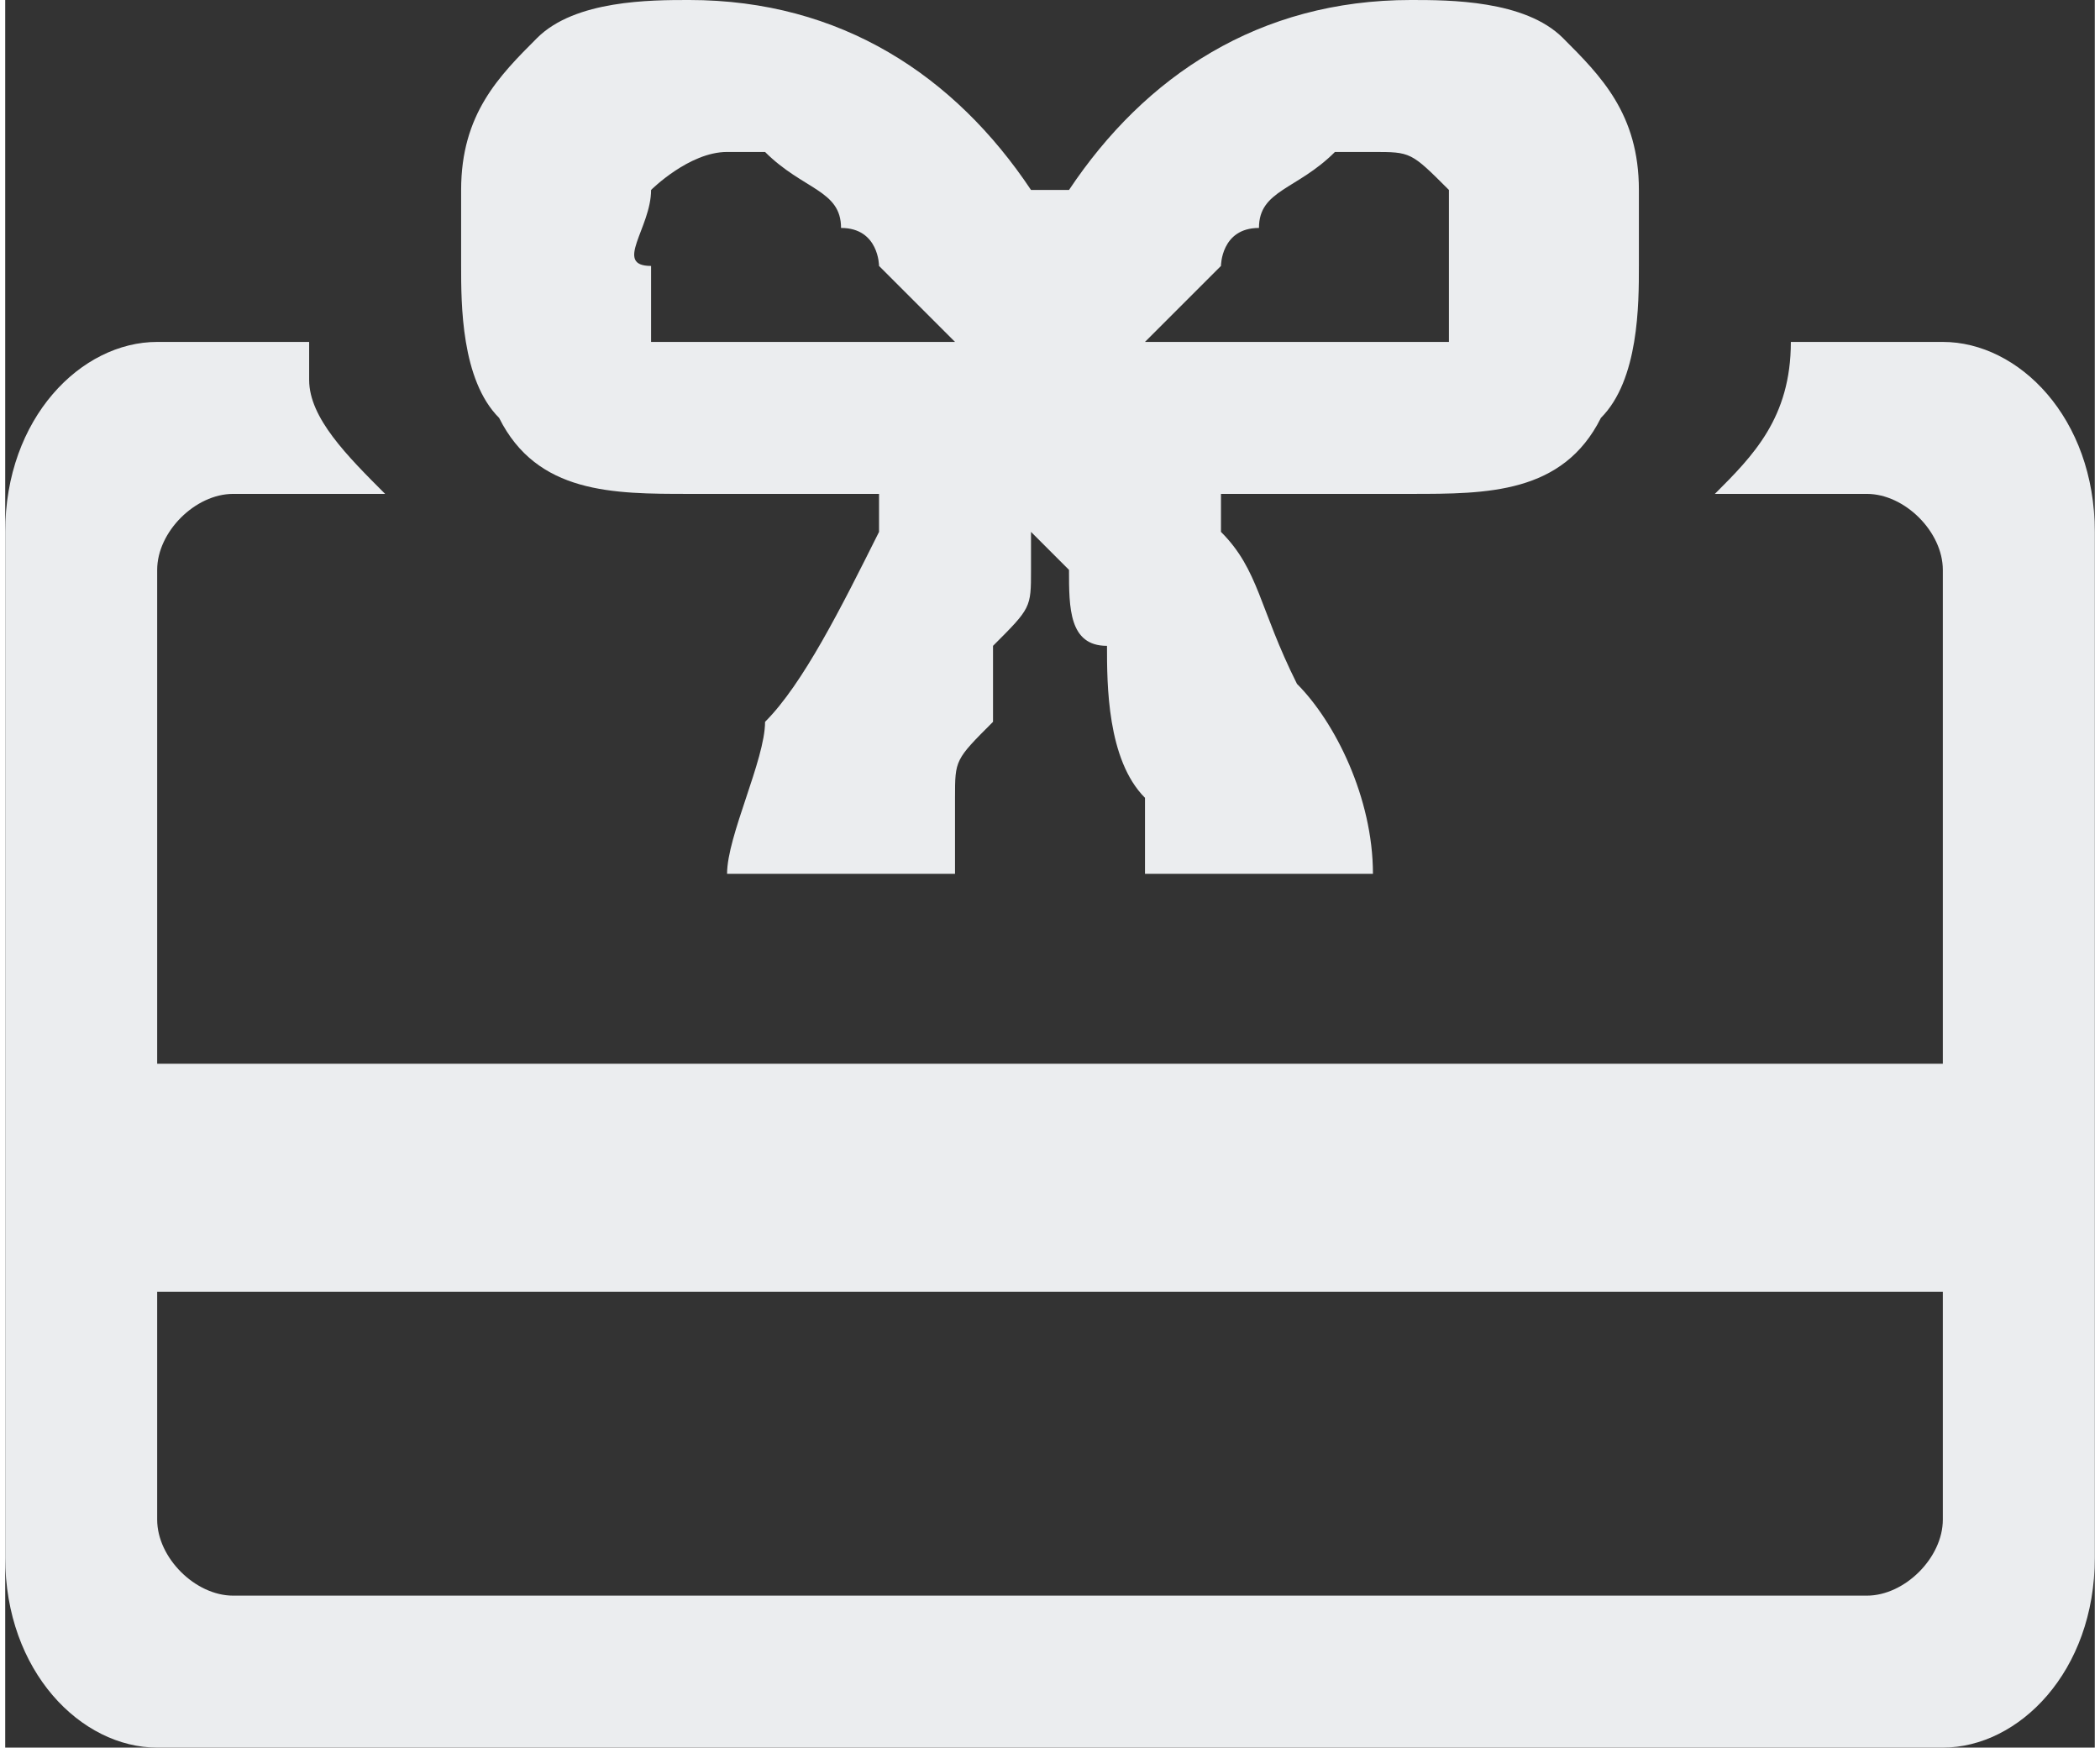 <?xml version="1.0" encoding="UTF-8"?>
<!DOCTYPE svg PUBLIC "-//W3C//DTD SVG 1.1//EN" "http://www.w3.org/Graphics/SVG/1.1/DTD/svg11.dtd">
<!-- Creator: CorelDRAW 2020 (64-Bit) -->
<svg xmlns="http://www.w3.org/2000/svg" xml:space="preserve" width="149px" height="124px" version="1.1" style="shape-rendering:geometricPrecision; text-rendering:geometricPrecision; image-rendering:optimizeQuality; fill-rule:evenodd; clip-rule:evenodd"
viewBox="0 0 55 46"
 xmlns:xlink="http://www.w3.org/1999/xlink"
 xmlns:xodm="http://www.corel.com/coreldraw/odm/2003">
 <rect x="0" y="0" width="55" height="46" fill="#333333" stroke="none"/>
 <defs>
  <style type="text/css">
   <![CDATA[
    .fil0 {fill:#EBEDEF}
   ]]>
  </style>
 </defs>
 <g id="Слой_x0020_1">
  <path class="fil0" d="M51 46c2,0 4,-2 4,-5l0 -27c0,-3 -2,-5 -4,-5l-4 0c0,2 -1,3 -2,4l4 0c1,0 2,1 2,2l0 13 -47 0 0 -13c0,-1 1,-2 2,-2l4 0c-1,-1 -2,-2 -2,-3l0 0 0 -1 -4 0c-2,0 -4,2 -4,5l0 27c0,3 2,5 4,5l47 0zm-47 -12l47 0 0 6c0,1 -1,2 -2,2l-43 0c-1,0 -2,-1 -2,-2l0 -6zm15 -11l6 0c0,-1 0,-1 0,-2 0,-1 0,-1 1,-2 0,-1 0,-1 0,-2 1,-1 1,-1 1,-2l0 -1 1 1c0,1 0,2 1,2 0,1 0,3 1,4 0,0 0,1 0,2l6 0c0,-2 -1,-4 -2,-5 -1,-2 -1,-3 -2,-4l0 -1 0 0c1,0 1,0 2,0 1,0 2,0 3,0 2,0 4,0 5,-2 1,-1 1,-3 1,-4 0,-1 0,-2 0,-2 0,-2 -1,-3 -2,-4 -1,-1 -3,-1 -4,-1 -4,0 -7,2 -9,5l-1 0 0 0c-2,-3 -5,-5 -9,-5 -1,0 -3,0 -4,1 -1,1 -2,2 -2,4 0,0 0,1 0,2 0,1 0,3 1,4 1,2 3,2 5,2 1,0 2,0 3,0 1,0 1,0 2,0l0 0 0 1c-1,2 -2,4 -3,5 0,1 -1,3 -1,4zm0 -19c0,0 1,0 1,0 1,1 2,1 2,2 1,0 1,1 1,1 1,1 1,1 2,2l0 0 0 0c-1,0 -2,0 -3,0 -1,0 -1,0 -2,0 0,0 0,0 -1,0 0,0 -1,0 -2,0 0,-1 0,-1 0,-2 -1,0 0,-1 0,-2 0,0 1,-1 2,-1zm17 0c1,0 1,0 2,1 0,0 0,0 0,0 0,1 0,2 0,2 0,1 0,1 0,2 -1,0 -2,0 -2,0 -1,0 -1,0 -1,0 -1,0 -1,0 -2,0 -1,0 -2,0 -3,0l0 0 0 0c1,-1 1,-1 2,-2 0,0 0,-1 1,-1 0,-1 1,-1 2,-2 0,0 0,0 1,0z"/>
 </g>
</svg>
